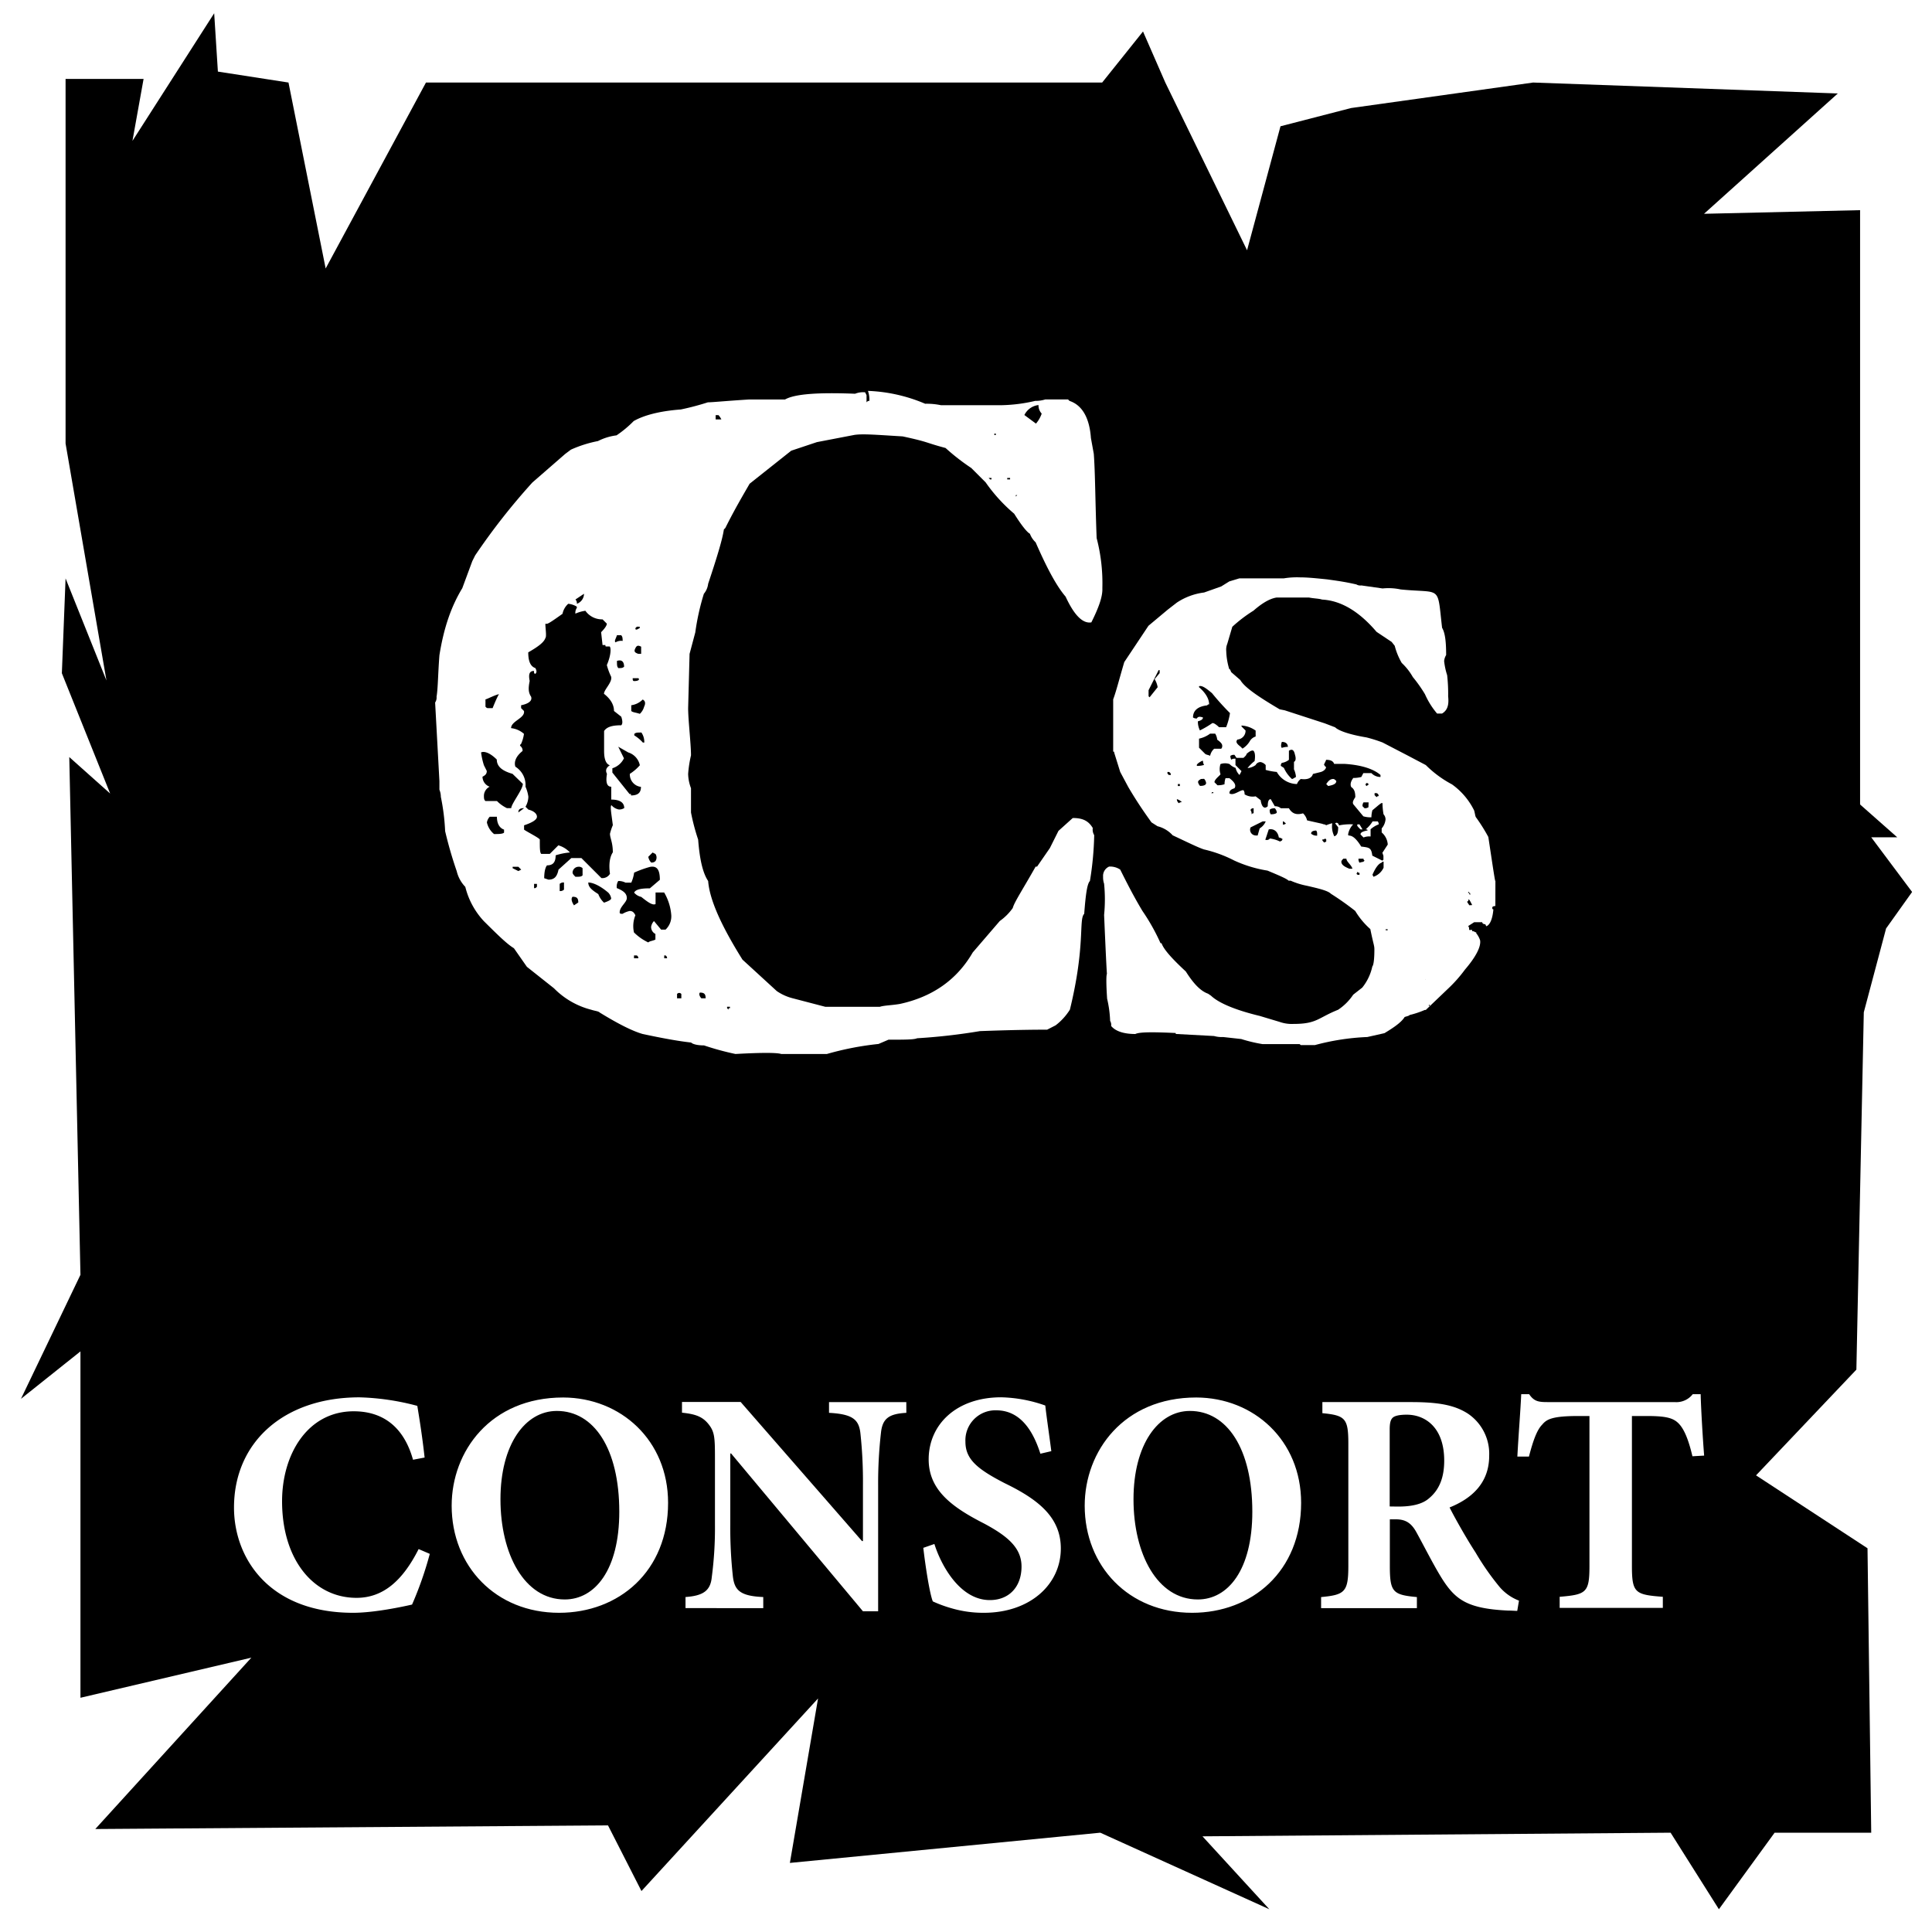 <svg id="Layer_1" data-name="Layer 1" xmlns="http://www.w3.org/2000/svg" viewBox="0 0 500 500"><defs><style>.cls-1{fill:#fff;}</style></defs><title>consort</title><rect class="cls-1" width="500" height="500"/><polygon points="74.66 21.36 84.28 69.48 110.24 21.36 285.24 21.36 295.81 8.15 301.58 21.36 322.74 64.77 331.39 32.68 349.66 27.96 396.77 21.36 475.62 24.19 441 55.33 481.39 54.39 481.39 208.2 491 216.69 484.27 216.69 494.85 230.84 488.12 240.28 482.35 261.98 480.43 354.46 454.46 381.82 483.31 400.69 484.27 474.3 459.27 474.3 444.85 494.11 432.35 474.3 311.2 475.24 328.5 494.11 284.75 474.3 204.42 482.12 211.71 439.56 166.01 489.4 157.35 472.41 24.66 473.35 65.05 429 20.82 439.38 20.82 349.74 5.43 362.01 20.82 329.92 17.93 195.93 28.51 205.37 16.01 174.23 16.97 149.69 27.55 176.11 16.97 114.78 16.97 20.42 37.16 20.42 34.28 36.46 55.43 3.43 56.39 18.53 74.66 21.36"/><path class="cls-1" d="M111.23,402.14a92.23,92.23,0,0,1-4.59,13.12c-2.13.49-9.67,2.13-15.25,2.13-21.81,0-30.83-14.19-30.83-27.23,0-16.89,12.87-28.53,32.47-28.53A64,64,0,0,1,108,363.84c.74,4.51,1.32,8.28,1.89,13.37l-3,.57c-2.71-9.67-9-12.54-15.34-12.54C79.58,365.24,73,376.39,73,388.52c0,15.09,8.12,25,19.27,25,6.81,0,11.89-4.34,16.07-12.62Z"/><path class="cls-1" d="M172.9,388.93c0,17.72-12.71,28.46-28.21,28.46-16.4,0-27.8-12.06-27.8-27.72,0-14.1,10.09-28,28.86-28C160.68,361.71,172.9,372.78,172.9,388.93Zm-43.38-.9c0,14.11,6.15,25.91,16.64,25.91,7.79,0,14.11-7.62,14.11-22.71,0-16.32-6.56-26.08-16.16-26.08C135.91,365.15,129.52,373.84,129.52,388Z"/><path class="cls-1" d="M234.56,365.64c-4.43.25-6.15,1.4-6.56,5.09a115.64,115.64,0,0,0-.74,13.69V417h-3.93l-34.12-40.84H189v18.37a114.71,114.71,0,0,0,.66,13.37c.41,3.6,1.8,5.16,7.87,5.41v2.87H177.41v-2.87c4.59-.33,6.47-1.64,6.8-5.17a96.9,96.9,0,0,0,.82-13.61V377.45c0-5.41-.08-6.88-1.64-8.85s-3.36-2.63-6.89-3v-2.78h15.17l31.41,36h.25V384.42a116,116,0,0,0-.66-13.53c-.41-3.52-2-4.92-8.12-5.25v-2.78h20Z"/><path class="cls-1" d="M269.25,376.22c-1.64-5.16-4.76-11.23-11.4-11.23a7.76,7.76,0,0,0-8,8.12c0,4.51,3,7.05,10.17,10.74,8.61,4.18,14.52,8.77,14.52,16.89,0,9.35-8,16.65-19.93,16.65a29.22,29.22,0,0,1-8.28-1.15,33.34,33.34,0,0,1-4.92-1.8c-.82-2.05-1.89-8.94-2.46-13.86l2.87-1c1.64,5.25,6.48,14.52,14.35,14.52,5,0,8.2-3.45,8.2-8.69,0-4.84-3.61-7.88-9.76-11.16-8.36-4.26-14.27-8.69-14.27-16.56,0-9,7.14-16.07,18.78-16.07a36.34,36.34,0,0,1,11.4,2.13c.33,3,.9,6.72,1.56,11.81Z"/><path class="cls-1" d="M336.73,388.93c0,17.72-12.71,28.46-28.21,28.46-16.4,0-27.8-12.06-27.8-27.72,0-14.1,10.09-28,28.87-28C324.51,361.71,336.73,372.78,336.73,388.93Zm-43.38-.9c0,14.11,6.15,25.91,16.65,25.91,7.79,0,14.1-7.62,14.1-22.71,0-16.32-6.56-26.08-16.15-26.08C299.75,365.15,293.35,373.84,293.35,388Z"/><path class="cls-1" d="M392.66,416.9c-.5,0-1.4-.09-2.46-.09-10.34-.49-13.45-2.78-16.81-7.95-2.14-3.36-4.35-7.79-6.73-12.14-1.31-2.46-2.79-3.52-5.41-3.52h-1.56v12c0,6.81.74,7.54,7,8.12v2.87H341.9v-2.87c6.15-.58,7.05-1.31,7.05-8.12V373.68c0-6.56-.74-7.38-6.72-7.95v-2.87h23c7.21,0,11.31.82,14.68,3a12.53,12.53,0,0,1,5.49,10.91c0,7.21-4.76,11.15-10.25,13.36,1.23,2.46,4.26,7.88,6.72,11.65a67.33,67.33,0,0,0,6.24,8.94,12.42,12.42,0,0,0,5,3.52Zm-30.84-27c3.45,0,6.24-.58,8-2.13,2.79-2.3,3.94-5.58,3.94-9.76,0-8.78-5.09-11.89-9.68-11.89-2.05,0-3.2.32-3.69.82s-.74,1.31-.74,3v19.93Z"/><path class="cls-1" d="M438,376.88c-1-4.26-2.13-7.05-3.61-8.53s-3.52-1.89-8.36-1.89h-3.69v38.79c0,7,.82,7.46,8,8v2.87H403.64v-2.87c6.89-.58,7.71-1.07,7.71-8V366.46h-2.79c-6.8,0-8.28.83-9.43,2.22-1.39,1.39-2.37,4.18-3.44,8.28h-3c.32-6,.82-12,1-16.15h2.05c1.23,1.8,2.3,2.05,4.67,2.05h33a5.35,5.35,0,0,0,4.67-2.05h2.05c.08,3.44.49,10.66.9,15.9Z"/><path class="cls-1" d="M282.44,161.07q-3.33.56-6.66-6.66c-2.58-3-5.17-8.14-7.76-14.06a5.69,5.69,0,0,1-1.48-2.22c-.74-.37-2.22-2.22-4.07-5.18a42.41,42.41,0,0,1-7.4-8.13l-3.7-3.7a55.62,55.62,0,0,1-6.66-5.18c-5.54-1.48-4.07-1.48-11.09-3-6.29-.37-10.36-.74-12.58-.37l-9.62,1.85-6.65,2.22L194,125.19c-1.48,2.59-3.7,6.28-6.29,11.46l-.37.37c-.37,2.59-1.85,7.4-4.07,14.06a4.92,4.92,0,0,1-1.11,2.59,62.11,62.11,0,0,0-2.22,10l-1.48,5.55-.37,14.06c0,3,.74,9.25.74,12.2a30.77,30.77,0,0,0-.74,4.81,11,11,0,0,0,.74,3.7v6.29a54.32,54.32,0,0,0,1.85,7c.37,4.81,1.11,8.51,2.59,10.73.37,4.8,3.33,11.46,8.88,20.34l8.88,8.14a12.75,12.75,0,0,0,4.07,1.85l8.5,2.22H227.7c1.11-.37,3-.37,5.18-.74q12.75-2.77,18.86-13.32l7-8.14A14.13,14.13,0,0,0,262.1,235c.37-1.48,2.59-4.81,5.92-10.72h.37l3.32-4.81,2.22-4.44,3.7-3.33c2.59,0,4.07.74,5.18,2.59a2.77,2.77,0,0,0,.37,1.85A82.46,82.46,0,0,1,282.07,228c-.74.73-1.11,3.69-1.48,8.5-1.48,1.48.37,8.14-3.7,24.79a15.31,15.31,0,0,1-3.69,4.06L271,266.48c-1.85,0-7.4,0-17.39.37a153.56,153.56,0,0,1-16.27,1.85c-.74.37-3.33.37-7.4.37l-2.59,1.11A77.09,77.09,0,0,0,214,272.77H202.18c-1.11-.37-5.18-.37-11.84,0a71.67,71.67,0,0,1-8.14-2.22c-1.85,0-3-.37-3.33-.74-3.33-.37-7.39-1.11-12.57-2.22q-3.88-1.11-11.1-5.55c-.37-.37-1.11-.37-2.22-.73a20.69,20.69,0,0,1-9.62-5.55l-7-5.55L133,245.4c-1.85-1.11-4.44-3.7-7.77-7a20,20,0,0,1-4.81-8.88,8.74,8.74,0,0,1-2.22-4.06,105.3,105.3,0,0,1-3-10.36,56.11,56.11,0,0,0-1.11-8.88,5,5,0,0,0-.37-1.85v-2.22l-1.11-20.34a2.22,2.22,0,0,0,.37-1.48c.37-2.22.37-5.92.74-10.73,1.11-7,3-12.57,5.92-17.38l2.59-7,.74-1.48a168.49,168.49,0,0,1,14.8-18.86l8.5-7.4,1.48-1.11a31.58,31.58,0,0,1,7-2.22,14.56,14.56,0,0,1,4.81-1.48,28.65,28.65,0,0,0,4.44-3.7c2.59-1.48,6.66-2.59,12.2-3a69,69,0,0,0,7-1.85c1.11,0,4.81-.37,10.73-.74h9.25c2.59-1.48,8.87-1.85,18.12-1.48a5.49,5.49,0,0,1,2.59-.37l.37.74v1.85c.37-.37.37-.37.74-.37a7.22,7.22,0,0,0-.37-2.59,41.64,41.64,0,0,1,14.8,3.33,18.12,18.12,0,0,1,4.06.37h15.91a41.25,41.25,0,0,0,8.51-1.11,8.33,8.33,0,0,0,2.59-.37h5.91l.37.37c3.33,1.11,5.18,4.44,5.55,9.62l.74,4.07c.37,4.81.37,12.21.74,21.82a46.17,46.17,0,0,1,1.48,12.95C285.4,154.41,284.29,157.37,282.44,161.07Zm-149.8,39.2c-2.59-.74-4.07-1.85-4.07-3.7-1.85-1.84-3.33-2.21-4.07-1.84a18.9,18.9,0,0,0,.74,3.32l.74,1.48c0,.74-.37,1.11-1.11,1.48a2.78,2.78,0,0,0,1.85,2.59,2.68,2.68,0,0,0-1.48,2.22c0,.74,0,1.11.37,1.48h3a9.21,9.21,0,0,0,2.59,1.85h1.11c0-1.11,3-4.81,3-6.29Zm-7-19.23v1.85c.37.37.37.37.74.37h1.11c1.48-3.7,2.22-4.81,2.22-3.7C128.57,179.56,126,181,125.61,181Zm4.81,33.66c-1.11-.37-1.85-1.48-1.85-3.33h-1.85a2.81,2.81,0,0,0-.74,1.48,5.4,5.4,0,0,0,1.85,3c1.11,0,2.22,0,2.59-.37Zm27.74-7.77V203.6q-1.66,0-1.11-3.33c-.37-.74-.37-1.48.74-2.22-1.11-.37-1.48-1.84-1.48-3.69v-5.18c.74-1.11,2.22-1.48,4.44-1.48q.56-.55,0-2.22L158.9,184c0-1.48-.74-3-2.59-4.44,0-1.11,2.22-3,1.85-4.44a16.34,16.34,0,0,1-1.11-3c1.11-2.59,1.11-4.44.74-4.81h-.74c-.37,0-.37,0-.37-.37h-.74l-.37-3.33c1.11-1.11,1.48-1.84,1.48-2.21l-1.11-1.11a5.27,5.27,0,0,1-4.44-2.22,9.41,9.41,0,0,0-2.59.74,2.22,2.22,0,0,1,.37-1.48V157a5.26,5.26,0,0,0-2.22-.74,4.66,4.66,0,0,0-1.48,2.59c-2.59,1.85-3.7,2.59-4.07,2.59h-.37c0,1.1.37,3.32,0,3.69-.37,1.11-1.85,2.22-4.43,3.7,0,2.59.74,3.7,1.85,4.07.37.74.37,1.11,0,1.48-.37,0-.37-.37-.37-.74-1.11,0-1.48.74-1.11,2.59-.37,1.85-.37,3,.37,4.07.37,1.11-.74,1.85-2.59,2.22v.74l.74.74c.37,1.85-3.33,2.59-3.33,4.44a6,6,0,0,1,3.33,1.48,9.41,9.41,0,0,1-.74,2.59c-.37.37-.37.37,0,.74a1.36,1.36,0,0,1,.37,1.11c-1.85,1.47-2.22,2.95-1.85,4.06A5.6,5.6,0,0,1,136,203.6a9.41,9.41,0,0,1,.74,2.59,5.35,5.35,0,0,1-.74,2.59l.74.74c1.48.37,2.22,1.11,2.22,1.85s-1.11,1.48-3.33,2.22v1.11c.37.37,4.07,2.22,4.07,2.59,0,2.22,0,3.33.37,3.7h2.21l2.22-2.22a6.55,6.55,0,0,1,3,1.85,16.28,16.28,0,0,0-3.7.74c0,1.85-.74,2.59-2.22,2.59-.37.37-.74,1.48-.74,3.33l1.11.37c1.48,0,2.22-.74,2.59-2.59l3.33-3h2.59l5.18,5.18a2.24,2.24,0,0,0,2.22-1.11c-.37-2.59,0-4.44.74-5.55,0-2.59-.74-3.7-.74-4.81a14.55,14.55,0,0,1,.74-2.22c-.37-3-.74-4.81-.37-5.18a3.38,3.38,0,0,0,1.85,1.11,2.22,2.22,0,0,0,1.48-.37Q161.49,206.93,158.16,206.93Zm-23.3,18.13-.74-.74h-1.48v.37l1.48.74Zm.74-15.91c-1.11,0-1.48.37-1.48,1.11Zm3.33,19.6h-.74v1.11c.37,0,.37,0,.74-.37Zm7-.36a1.38,1.38,0,0,0-1.11.36v1.85a1.36,1.36,0,0,0,1.11-.37Zm3.7,5.17c0-1.11-.37-1.48-1.48-1.48-.37.37-.37,1.11.37,2.22Zm1.11-8.87a1.36,1.36,0,0,0-1.11-.37,1.55,1.55,0,0,0-1.48,1.48c0,.37.37.74.74,1.11,1.11,0,1.48,0,1.85-.37Zm-1.85-69.54a1.36,1.36,0,0,1,.37,1.11,2.78,2.78,0,0,0,1.85-2.59Zm3.33,73.24c0,1.1.74,1.84,2.59,3a5.69,5.69,0,0,0,1.48,2.22c1.11-.37,1.85-.74,1.85-1.11a2.81,2.81,0,0,0-.74-1.48C155.2,229.13,153.35,228.39,152.24,228.39ZM163,200.27a11.81,11.81,0,0,0,2.59-2.22,4.39,4.39,0,0,0-3-3.32L160,193.25l1.48,3a5,5,0,0,1-3,2.58v1.11l4.44,5.55h.37v.37c1.85,0,2.59-.74,2.59-2.22A3.24,3.24,0,0,1,163,200.27Zm-2.22-35.88h-1.11c-.37,1.11-.74,1.48-.37,1.85a2.77,2.77,0,0,1,1.85-.37C161.12,165.13,161.12,164.76,160.75,164.39Zm-1.11,6.66c0,1.11,0,1.48.37,1.85.74,0,1.11,0,1.48-.37C161.49,171.05,160.75,170.68,159.64,171.05Zm12.57,69.54a4.73,4.73,0,0,0,1.49-3.7,13.6,13.6,0,0,0-1.85-5.92h-2.22v3c-.74.37-1.85-.37-3.7-1.85a3.38,3.38,0,0,1-1.85-1.11c.37-.74,1.48-1.11,4.07-1.11l2.59-2.21c0-2.59-.74-3.7-2.59-3.33a28.1,28.1,0,0,0-4.07,1.48,9.41,9.41,0,0,1-.74,2.59h-1.48A4,4,0,0,0,160,228a2.76,2.76,0,0,0-.37,1.84c1.85.74,2.59,1.48,2.59,2.59s-1.85,2.22-1.85,3.7c0,.37.37.37.74.37a6.25,6.25,0,0,1,1.85-.74c.74,0,1.11.37,1.48,1.11a7.44,7.44,0,0,0-.37,4.44,13.29,13.29,0,0,0,3.7,2.59c.37-.37,1.11-.37,1.85-.74V241.7a2,2,0,0,1-1.11-1.85,2.81,2.81,0,0,1,.74-1.48l1.85,2.22Zm-8.87-58.07V184c.37.37,1.11.37,2.22.74a4,4,0,0,0,1.11-1.85c.37-.74.37-1.48-.37-1.85A5.17,5.17,0,0,1,163.34,182.52Zm.37-7c0,.37,0,.74.37.74,1.11,0,1.48-.37,1.11-.74Zm3,16.65a4.31,4.31,0,0,0-.74-2.59c-1.11,0-1.48,0-1.85.37v.37a9.81,9.81,0,0,1,2.22,1.85ZM165.19,248c0-.37,0-.37-.37-.74h-.74V248h1.11Zm.74-80.64c-.74-.37-1.11-.37-1.48.37s-.37,1.11.74,1.48h.74Zm-.37-4.81v-.36h-.74l-.37.36c0,.38,0,.38.37.38ZM169.63,221l-.74-.37-1.11,1.11a2.81,2.81,0,0,0,.74,1.48,1.36,1.36,0,0,0,1.11-.37A1.65,1.65,0,0,0,169.63,221Zm3,27c0-.37,0-.37-.37-.74h-.36V248Zm3.7,10.36v-1.11a.69.69,0,0,0-1.11,0v1.11Zm6.29,0c0-1.11-.37-1.48-1.48-1.48-.37.37,0,1.11.37,1.48Zm4.07-149.81a4.58,4.58,0,0,0-.74-1.11h-.74v1.11Zm2.22,152h-.74v.37l.37.37c0-.37,0-.37.37-.37Zm67.69-136.49v-.37h-.74l.37.37Zm1.11-11.47v-.37h-.37v.37Zm3.7,11.1h-.74v.37h.74Zm1.85,4.44h-.37v.37Zm5.55-23.31a4.65,4.65,0,0,0-3.7,2.59l3,2.22a7.94,7.94,0,0,0,1.48-2.59A3.13,3.13,0,0,1,268.76,104.84Z"/><path class="cls-1" d="M387,234.49a1,1,0,0,0-.79.26v.52c.26,0,.26,0,.26.26-.26,2.61-1,3.92-1.82,4.18l-.26-.52c-.53,0-.79-.26-.79-.52h-2.09l-1.56,1c.26.26.26.52.26,1H381V241a1,1,0,0,1,.79.27h.26v.26a5.58,5.58,0,0,1,1,1.82c.26,1.57-1,4.18-3.91,7.57a36.07,36.07,0,0,1-4.44,5L369,261.37h-.26a23.13,23.13,0,0,1-3.92,1.31c-.26.26-.52.26-1.3.52-.79,1.3-2.61,2.61-5.22,4.18l-4.44,1a61.29,61.29,0,0,0-13.57,2.09h-3.66c-.26-.26-.26-.26-.52-.26h-9.39a39.3,39.3,0,0,1-5.49-1.31l-4.69-.52a7.23,7.23,0,0,1-2.35-.26l-9.66-.52c-.26,0-.26,0-.26-.26-6-.27-9.4-.27-10.44.26-3.13,0-5.22-.79-6.27-2.09a2,2,0,0,0-.26-1.31,29.37,29.37,0,0,0-.78-5.74c-.26-3.91-.26-6.26,0-6.52,0,1.82-.26-3.14-.78-15.14a40.86,40.86,0,0,0,0-8.09,5.15,5.15,0,0,1-.26-1.83,2.62,2.62,0,0,1,1.56-2.61,4.68,4.68,0,0,1,2.87.78c1.57,3.14,3.4,6.79,5.75,10.7a52.51,52.51,0,0,1,4.69,8.36h.26c.53,1.56,2.61,3.91,6.27,7.3,1.83,2.88,3.65,5,5.74,5.75l.78.52c1.05,1,3.92,3.13,12.53,5.22a146123601141123.84,146123601141123.84,0,0,0,5.22,1.56,9.47,9.47,0,0,0,3.66.53c6,0,6.26-1.57,11.48-3.66a13.91,13.91,0,0,0,3.92-3.91l2.34-1.83a13.09,13.09,0,0,0,2.61-5.48c.27-.26.53-1.57.53-4.44,0-1-.26-1.3-1.05-5.22a20,20,0,0,1-3.91-4.7,72.59,72.59,0,0,0-6.27-4.43c-.78-.79-2.87-1.31-6.26-2.09a19.12,19.12,0,0,1-4.18-1.31h-.52c-.52-.52-2.35-1.3-5.48-2.61a33,33,0,0,1-8.61-2.61,33.35,33.35,0,0,0-7.83-2.87c-1.57-.52-4.18-1.82-8.09-3.65a7.84,7.84,0,0,0-3.92-2.35l-1.57-1c-1.3-1.83-3.39-4.7-6-9.14l-2.09-3.91-1.56-5c0-.26,0-.26-.26-.26V181c.78-2.08,1.56-5.22,2.87-9.65l6.26-9.4,5-4.18,2.35-1.82a16.38,16.38,0,0,1,7.05-2.61l4.43-1.57,2.09-1.3,2.61-.79h11.49a21.12,21.12,0,0,1,4.17-.26c2.09,0,4.44.26,7.05.52,1.83.27,4.18.53,7.57,1.31a2,2,0,0,0,1.3.26l5.48.78a15,15,0,0,1,4.7.26c10.7,1.05,9.4-1.3,10.7,9.92.79,1.31,1.05,3.66,1.05,7.05a3.69,3.69,0,0,0-.52,1.57,18.31,18.31,0,0,0,.78,3.65,42.5,42.5,0,0,1,.26,5.48c.26,2.35-.26,3.65-1.57,4.44h-1.3a20.52,20.52,0,0,1-3.13-5,35.79,35.79,0,0,0-3.14-4.44,15.26,15.26,0,0,0-2.87-3.65,17.55,17.55,0,0,1-1.82-4.44l-.79-1-3.91-2.61c-4.44-5.22-9.14-8.09-14.1-8.35-.78-.27-2.08-.27-3.39-.53H330.4c-1.83.26-3.92,1.57-6,3.4a36.66,36.66,0,0,0-5.48,4.17l-1.31,4.44a3.88,3.88,0,0,0-.26,1.83,17.54,17.54,0,0,0,.78,4.69c.26,0,.26.27.52.79L321,176c1.05,1.83,4.44,4.18,10.18,7.57l1.31.26,9.65,3.14.79.26,2.61,1c.78.79,3.39,1.83,8.09,2.61a37.35,37.35,0,0,1,4.17,1.31l6.53,3.39L369,198a28.41,28.41,0,0,0,6.78,5,18.13,18.13,0,0,1,5.74,6.78c.27,1.05.27,1.57.53,1.83a45.28,45.28,0,0,1,3.13,5c1.3,8.61,1.83,12.27,1.83,11.22ZM300.12,174.2v-.52c0-.26,0-.26-.26-.26l-2.61,5.21v1.57l.26.26,2.09-2.61a5.77,5.77,0,0,0-.78-2.09ZM303,200.56a.69.69,0,0,0-.78-.78c-.26.26,0,.52.26.78Zm1.57,6.26a1.36,1.36,0,0,0,.52,1.05,1,1,0,0,1,.78-.26A2.77,2.77,0,0,0,304.56,206.82Zm.78-3.91h-.52v.52h.52Zm8.35-23.49c-1.56-1.31-2.61-2.09-3.39-1.83v.26c1.83,1.57,2.61,3.13,2.61,4.44-.26,0-.26,0-.52.26-2.35.26-3.65,1.3-3.65,3.13a1.56,1.56,0,0,0,1,.26c.26-.52.78-.52,1.57-.26,0,.52-.53.78-1.31,1a5.27,5.27,0,0,0,.52,2.35,23.5,23.5,0,0,0,3.13-1.83c.27-.26,1.05.26,1.83,1h1.83a16.43,16.43,0,0,0,1-3.65A66.11,66.11,0,0,1,313.69,179.42Zm-2.34,17.49h-.27c-1,.52-1.56,1-1.3,1.3a5.15,5.15,0,0,0,1.83-.26A1.56,1.56,0,0,1,311.35,196.91Zm-.53,4.69c-.52.26-.78.53-.78.79a2,2,0,0,0,.52,1c1.05,0,1.57-.26,1.57-.78a2,2,0,0,0-.52-1.05Zm5.22-7.83a1,1,0,0,0,.26-.78c0-.52-.52-1-1.3-1.57a3.7,3.7,0,0,0-.52-1.56h-1.31a7.29,7.29,0,0,1-2.87,1.3v2.35l1.57,1.57c.26.26.78.26,1.3.52a3.29,3.29,0,0,1,1.05-1.83ZM314,205.26V205c-.27,0-.27,0-.53.26H314Zm45.15,13.31a4.47,4.47,0,0,0-1.57-3.13v-1.05a4.18,4.18,0,0,0,1-2.35,2,2,0,0,0-.52-1.3,16.72,16.72,0,0,1-.27-2.87c-.26-.26-1,.52-2.61,1.82a7,7,0,0,0-.26,1.83,6.55,6.55,0,0,1-2.09-.26l-2.6-3.13c-.27-.52,0-1,.52-1.83,0-1.3-.26-2.09-1.05-2.61-.26-.52-.26-1.3.53-2.35a8.36,8.36,0,0,0,2.08-.26l.52-1h2.09a3.21,3.21,0,0,0,2.35,1v-.52c-1.82-1.57-5-2.61-9.39-2.87h-2.61c-.27-.78-1-1.05-2.09-1.05,0,.27-.52,1.05-.52,1.31.26.26.26.52.52.52,0,.52-.52,1.05-1.31,1.31l-2.09.52c-.26,1-1.3,1.56-3.13,1.3a2.85,2.85,0,0,0-1,1.31,6.14,6.14,0,0,1-5.22-3.13,16.29,16.29,0,0,1-2.87-.53V198a2.39,2.39,0,0,0-1.31-.78,1.43,1.43,0,0,0-1.3.78,4.21,4.21,0,0,1-2.09.78,11,11,0,0,1,1.83-1.82c.26-1.57,0-2.35-.26-2.62s-1,0-1.83.79c0,.26-.26.52-.78,1H320l-.52-.78a1.59,1.59,0,0,0-1.05.26,1.56,1.56,0,0,0,.26,1c.27-.26.53-.26,1.05-.26V198l1.56,1.57-.52,1a3.64,3.64,0,0,1-1-1.83,4.05,4.05,0,0,1-1.57-1,3.54,3.54,0,0,0-2.35,0,4.25,4.25,0,0,0,0,2.61c0,.26-1.56,1.3-1.56,2.09l.78.78a5.15,5.15,0,0,0,1.83-.26,4.65,4.65,0,0,1,.26-1.57h1c1.31,1,1.83,1.83,1.31,2.61-.79.26-1.31.52-1.31,1.31,1.05.78,2.87-1,3.66-.79a1.6,1.6,0,0,1,.26,1.05,4,4,0,0,0,2.87.52l1.3,1c.26,1.83,1,2.35,1.83,1.57,0-1.3.26-1.83.78-1.83l1.05,1.83a2.2,2.2,0,0,1,1.56.52h2.09c.78,1.31,1.83,1.83,3.65,1.31a3.57,3.57,0,0,1,1.05,1.82c3.39.79,4.7,1,3.91,1a1.58,1.58,0,0,1,1.05.26,10.22,10.22,0,0,1,1.56-.52,5.63,5.63,0,0,0,.53,3.39c.78-.26,1-1,1-2.35l-.78-1c.26-.26.78-.26,1,.52a13.94,13.94,0,0,1,3.66-.26,4.83,4.83,0,0,0-1.31,2.61c0,.78,1-.78,3.39,3.13,2.09.26,2.61.26,2.87,2.35l2.61,1.3.27-.26v-1l-.27-.78Zm-34.19-29.49a6.89,6.89,0,0,0-3.66-1.31V188l1.05,1.05a2.28,2.28,0,0,1-2.09,2.34c-.52.53-.26,1.05.78,1.83l.52.52a5.71,5.71,0,0,0,1.83-1.82,2.63,2.63,0,0,1,1.57-1.31Zm1.83,23.49-3.14,1.56a1.49,1.49,0,0,0,1.31,2.09h.52l.52-1.83a3.86,3.86,0,0,0,1.57-1.82Zm-2.35-3.4c-.53,0-.79.26-.79.52a1.6,1.6,0,0,1,.26,1.05c.26-.26.26-.26.53-.26Zm6.52,7.57c-.26-1.56-1.3-2.35-2.61-2.09-.78,2.35-1,3.14-1,2.61a1,1,0,0,0,1.3-.26,8.33,8.33,0,0,1,2.61.79l.52-.27c0-.26,0-.26.26-.26A2,2,0,0,0,330.92,216.74Zm-2.35-7.05a1.58,1.58,0,0,0,.26,1.05c1.05,0,1.57-.26,1.57-.52a2,2,0,0,0-.52-1.05C329.09,209.17,328.57,209.43,328.57,209.69Zm6.27-10.7v-1.82c.52-.26.52-1,.26-1.83-.26-1.31-.79-1.57-1.57-1.05v2.35a3.88,3.88,0,0,1-1.83.79,1,1,0,0,0-.26.78l.79.52a8.56,8.56,0,0,0,2.08,2.87c.27,0,.53-.26,1.05-.52A6.23,6.23,0,0,0,334.84,199Zm-3.14-7q-.39,1.17,0,1.56a4.65,4.65,0,0,1,1.57-.26C333.27,192.47,332.75,192,331.7,192Zm.26,20.62v.78a1,1,0,0,0,.79-.26C332.49,212.83,332.23,212.57,332,212.57Zm8.88,3.65c0-.78,0-1-.26-1.31-.79,0-1.31.27-1.31.79a2,2,0,0,0,1.31.52Zm2.35,1-.26-.26a1,1,0,0,1-.79.26c0,.26.27.53.53.79l.52-.26Zm.52-13.83-.52-.52c.52-.78,1-1.31,1.82-1.31.27,0,.53.26.79.53C345.8,202.91,345,203.17,343.71,203.43Zm6.26,21.4c-.26-1-1.56-1.82-1.56-2.61h-.78c-.27.26-.53.52-.53.79,0,.78.79,1.3,2.09,1.82Zm1.83,1.57v-.52c-.26,0-.26,0-.52-.26l-.26.52c.26.26.26.26.52.26Zm.78-11.75h-.52c-.78-.78-1-1-.78-1.3h.52Zm.53,8.09c-.27-.26-.27-.26-.27-.52h-1.3a1.59,1.59,0,0,0,.26,1.05c.78-.26,1.31-.26,1-.26Zm1.56-8.09v1.83a3.92,3.92,0,0,0-1.83.26l-.78-.78c0-.52.52-.78,1.83-1.05,0-.26-.26-.26-.52-.26a7.73,7.73,0,0,0,1.82-2.08h1.31a1,1,0,0,1,.26.78A6.65,6.65,0,0,0,354.67,214.65Zm-.52-7h-1.31a1.56,1.56,0,0,0-.26,1l.53.52a1.56,1.56,0,0,0,1-.26Zm-.52-5-.26.26c0,.26,0,.26.26.52.26-.26.52-.26.52-.52C353.89,202.65,353.89,202.65,353.63,202.65ZM358.07,223c-.27,0-.27,0-.53.26-.78.26-1.56,1.3-2.35,3.13l.27.52a4.47,4.47,0,0,0,2.61-2.35ZM356,205.26h-.26v.52l.52.52c.26-.26.26-.26.52-.26A.69.69,0,0,0,356,205.26Zm3.13,35.49v-.26h-.52v.26Zm8.09-9.13M369,253.54v-.26c0,.26,0,.26-.26.26Zm.78,6.53v.26c.26,0,.26,0,.26-.26ZM381,234.23c-.78-1.57-1-1.83-1-1h-.26v.27l.52.78Zm-.52-2.87c0-.26,0-.26-.26-.26v-.26c-.26,0-.26,0-.26.26h.26c0,.26,0,.26.26.52Z"/></svg>